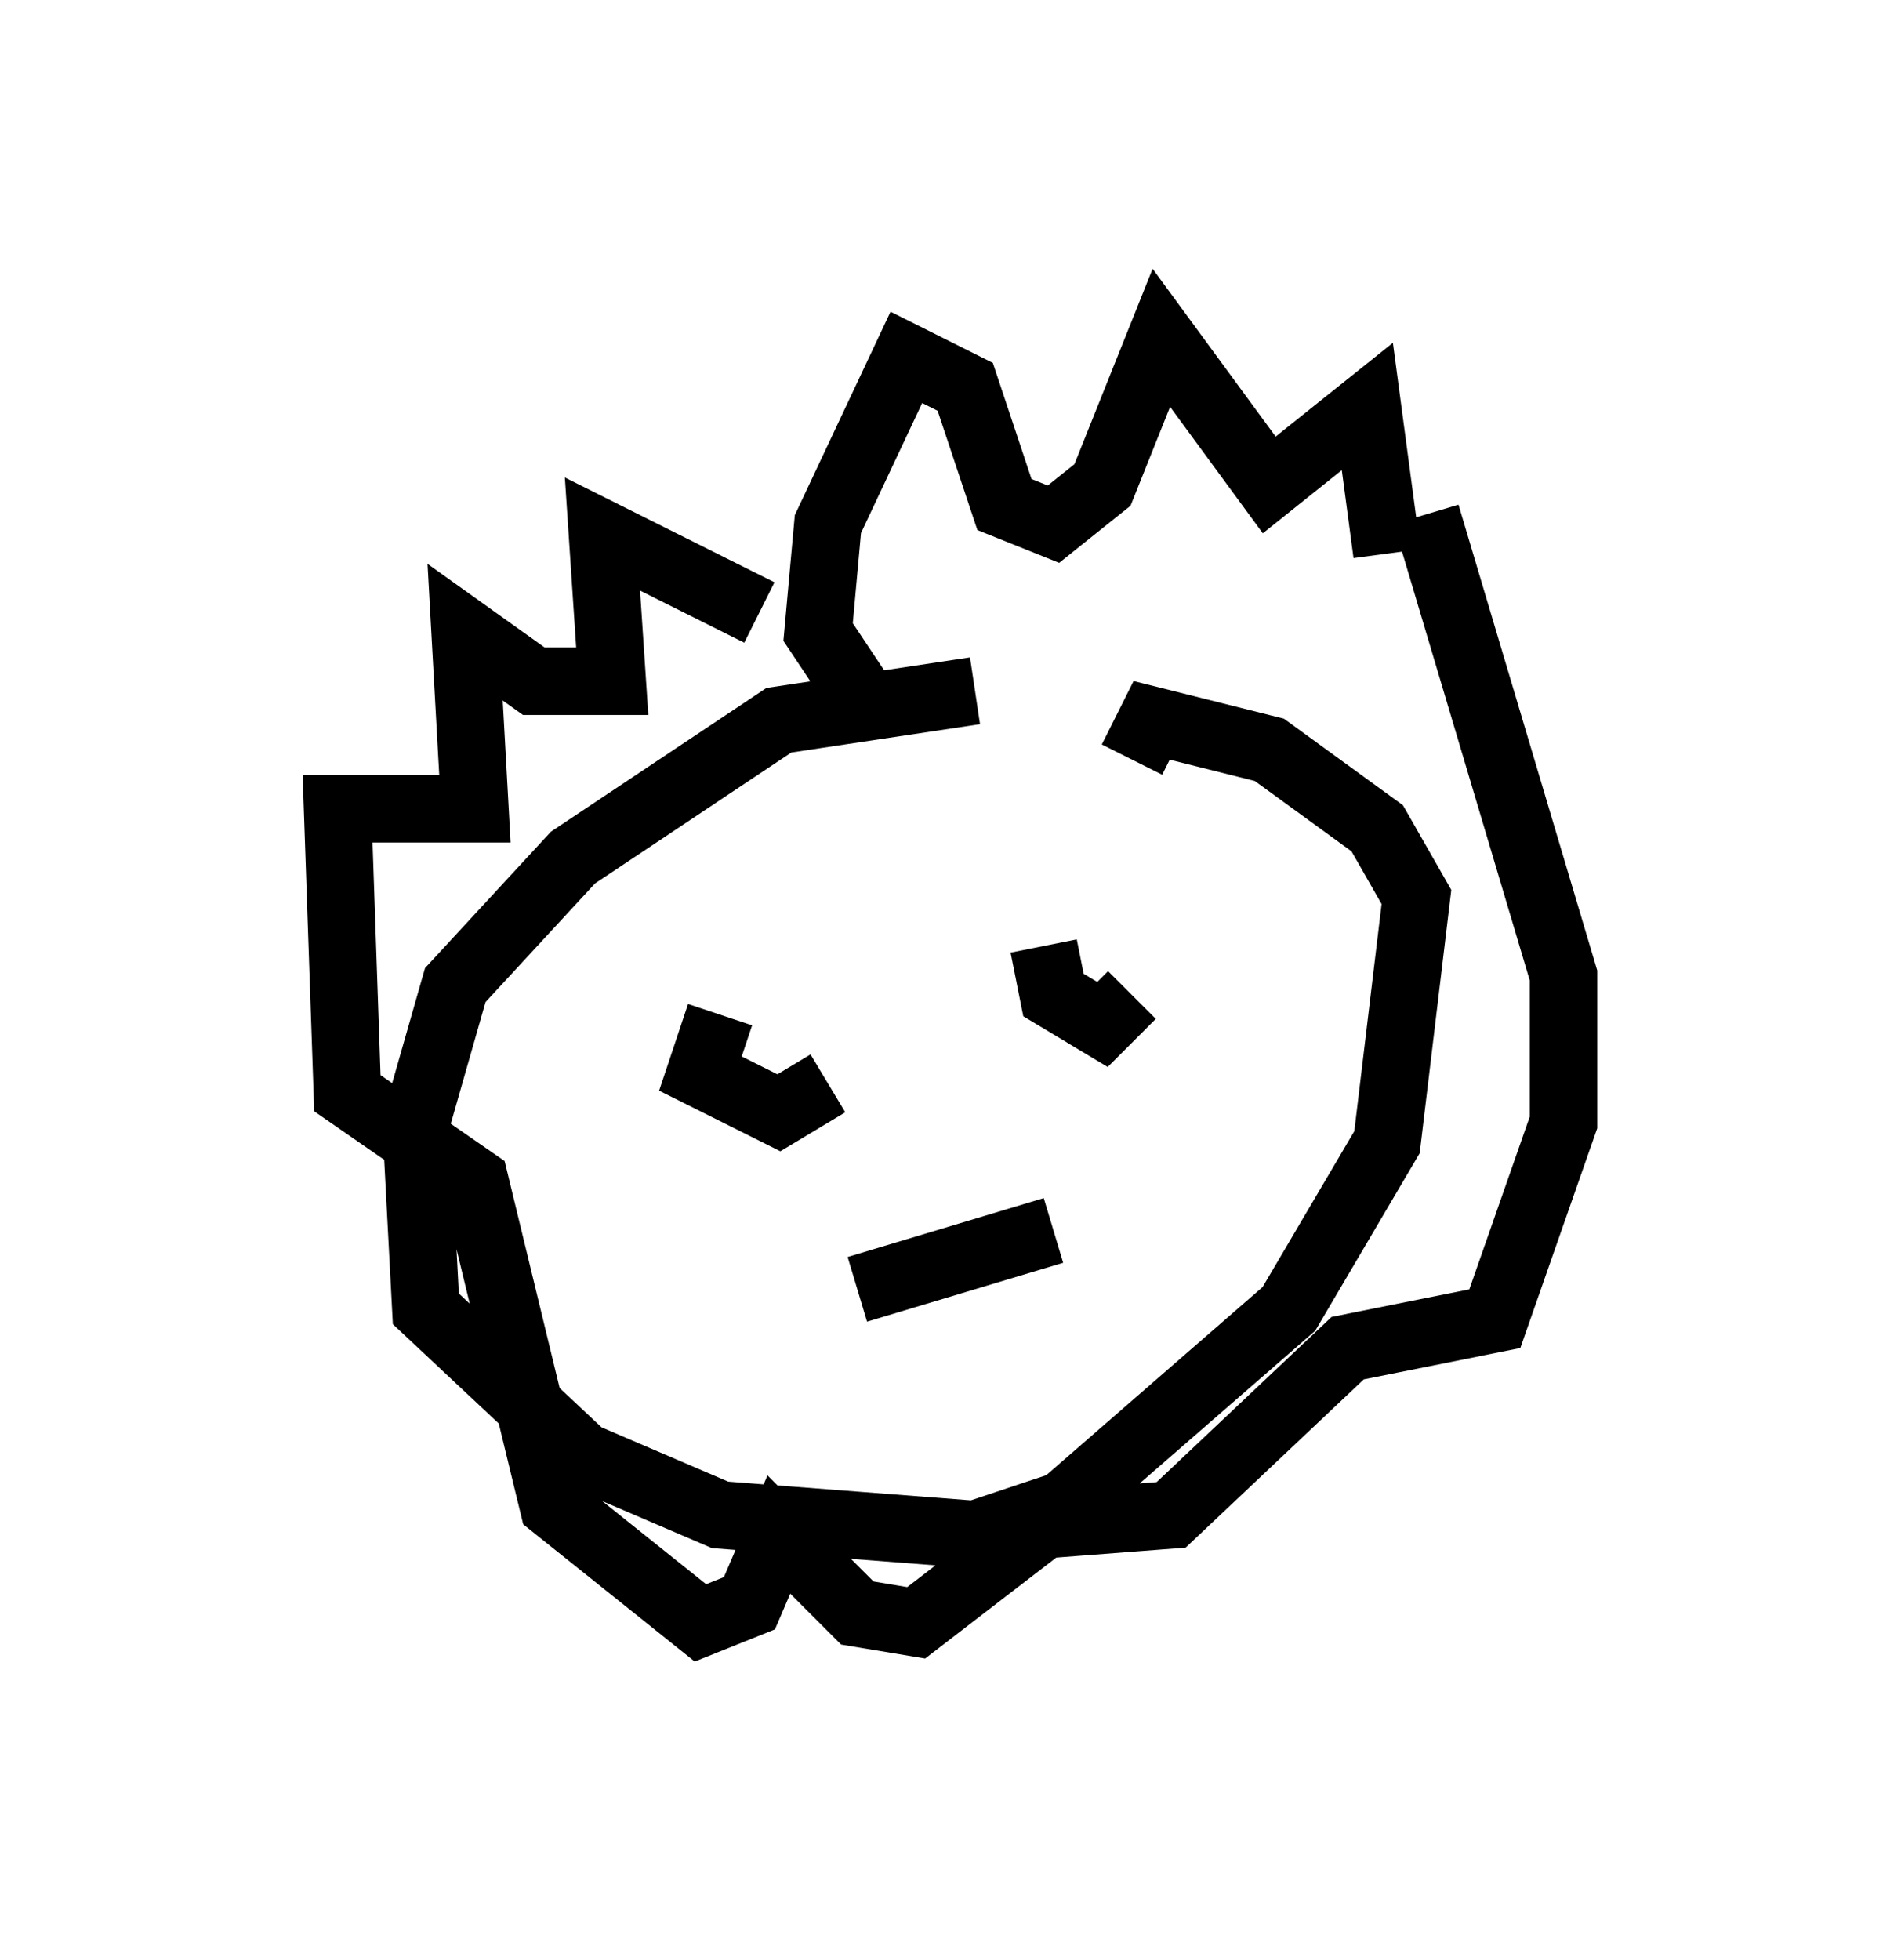 <?xml version="1.0" encoding="utf-8" ?>
<svg baseProfile="full" height="29.028" version="1.1" width="28.156" xmlns="http://www.w3.org/2000/svg" xmlns:ev="http://www.w3.org/2001/xml-events" xmlns:xlink="http://www.w3.org/1999/xlink"><defs /><rect fill="white" height="29.028" width="28.156" x="0" y="0" /><path d="M16.039, 10.81 m-1.598, -0.581 l-2.905, 0.436 -3.05, 2.034 l-1.743, 1.888 -0.581, 2.034 l0.145, 2.76 2.324, 2.179 l2.034, 0.872 3.777, 0.291 l1.307, -0.436 3.341, -2.905 l1.453, -2.469 0.436, -3.631 l-0.581, -1.017 -1.598, -1.162 l-1.743, -0.436 -0.291, 0.581 m-6.101, 3.777 l-0.291, 0.872 1.162, 0.581 l0.726, -0.436 m3.777, -3.341 l0.0, 0.0 m-3.341, 6.391 l2.905, -0.872 m-0.145, -4.212 l0.145, 0.726 0.726, 0.436 l0.436, -0.436 m-4.067, -4.503 l-0.581, -0.872 0.145, -1.598 l1.162, -2.469 0.872, 0.436 l0.581, 1.743 0.726, 0.291 l0.726, -0.581 0.872, -2.179 l1.598, 2.179 1.453, -1.162 l0.291, 2.179 m-9.296, 0.872 l-2.324, -1.162 0.145, 2.179 l-1.162, 0.0 -1.017, -0.726 l0.145, 2.615 -2.034, 0.0 l0.145, 4.212 1.888, 1.307 l1.162, 4.793 2.179, 1.743 l0.726, -0.291 0.436, -1.017 l1.162, 1.162 0.872, 0.145 l1.888, -1.453 1.888, -0.145 l2.615, -2.469 2.179, -0.436 l1.017, -2.905 0.0, -2.179 l-2.034, -6.827 " fill="none" stroke="black" stroke-width="1" /></svg>